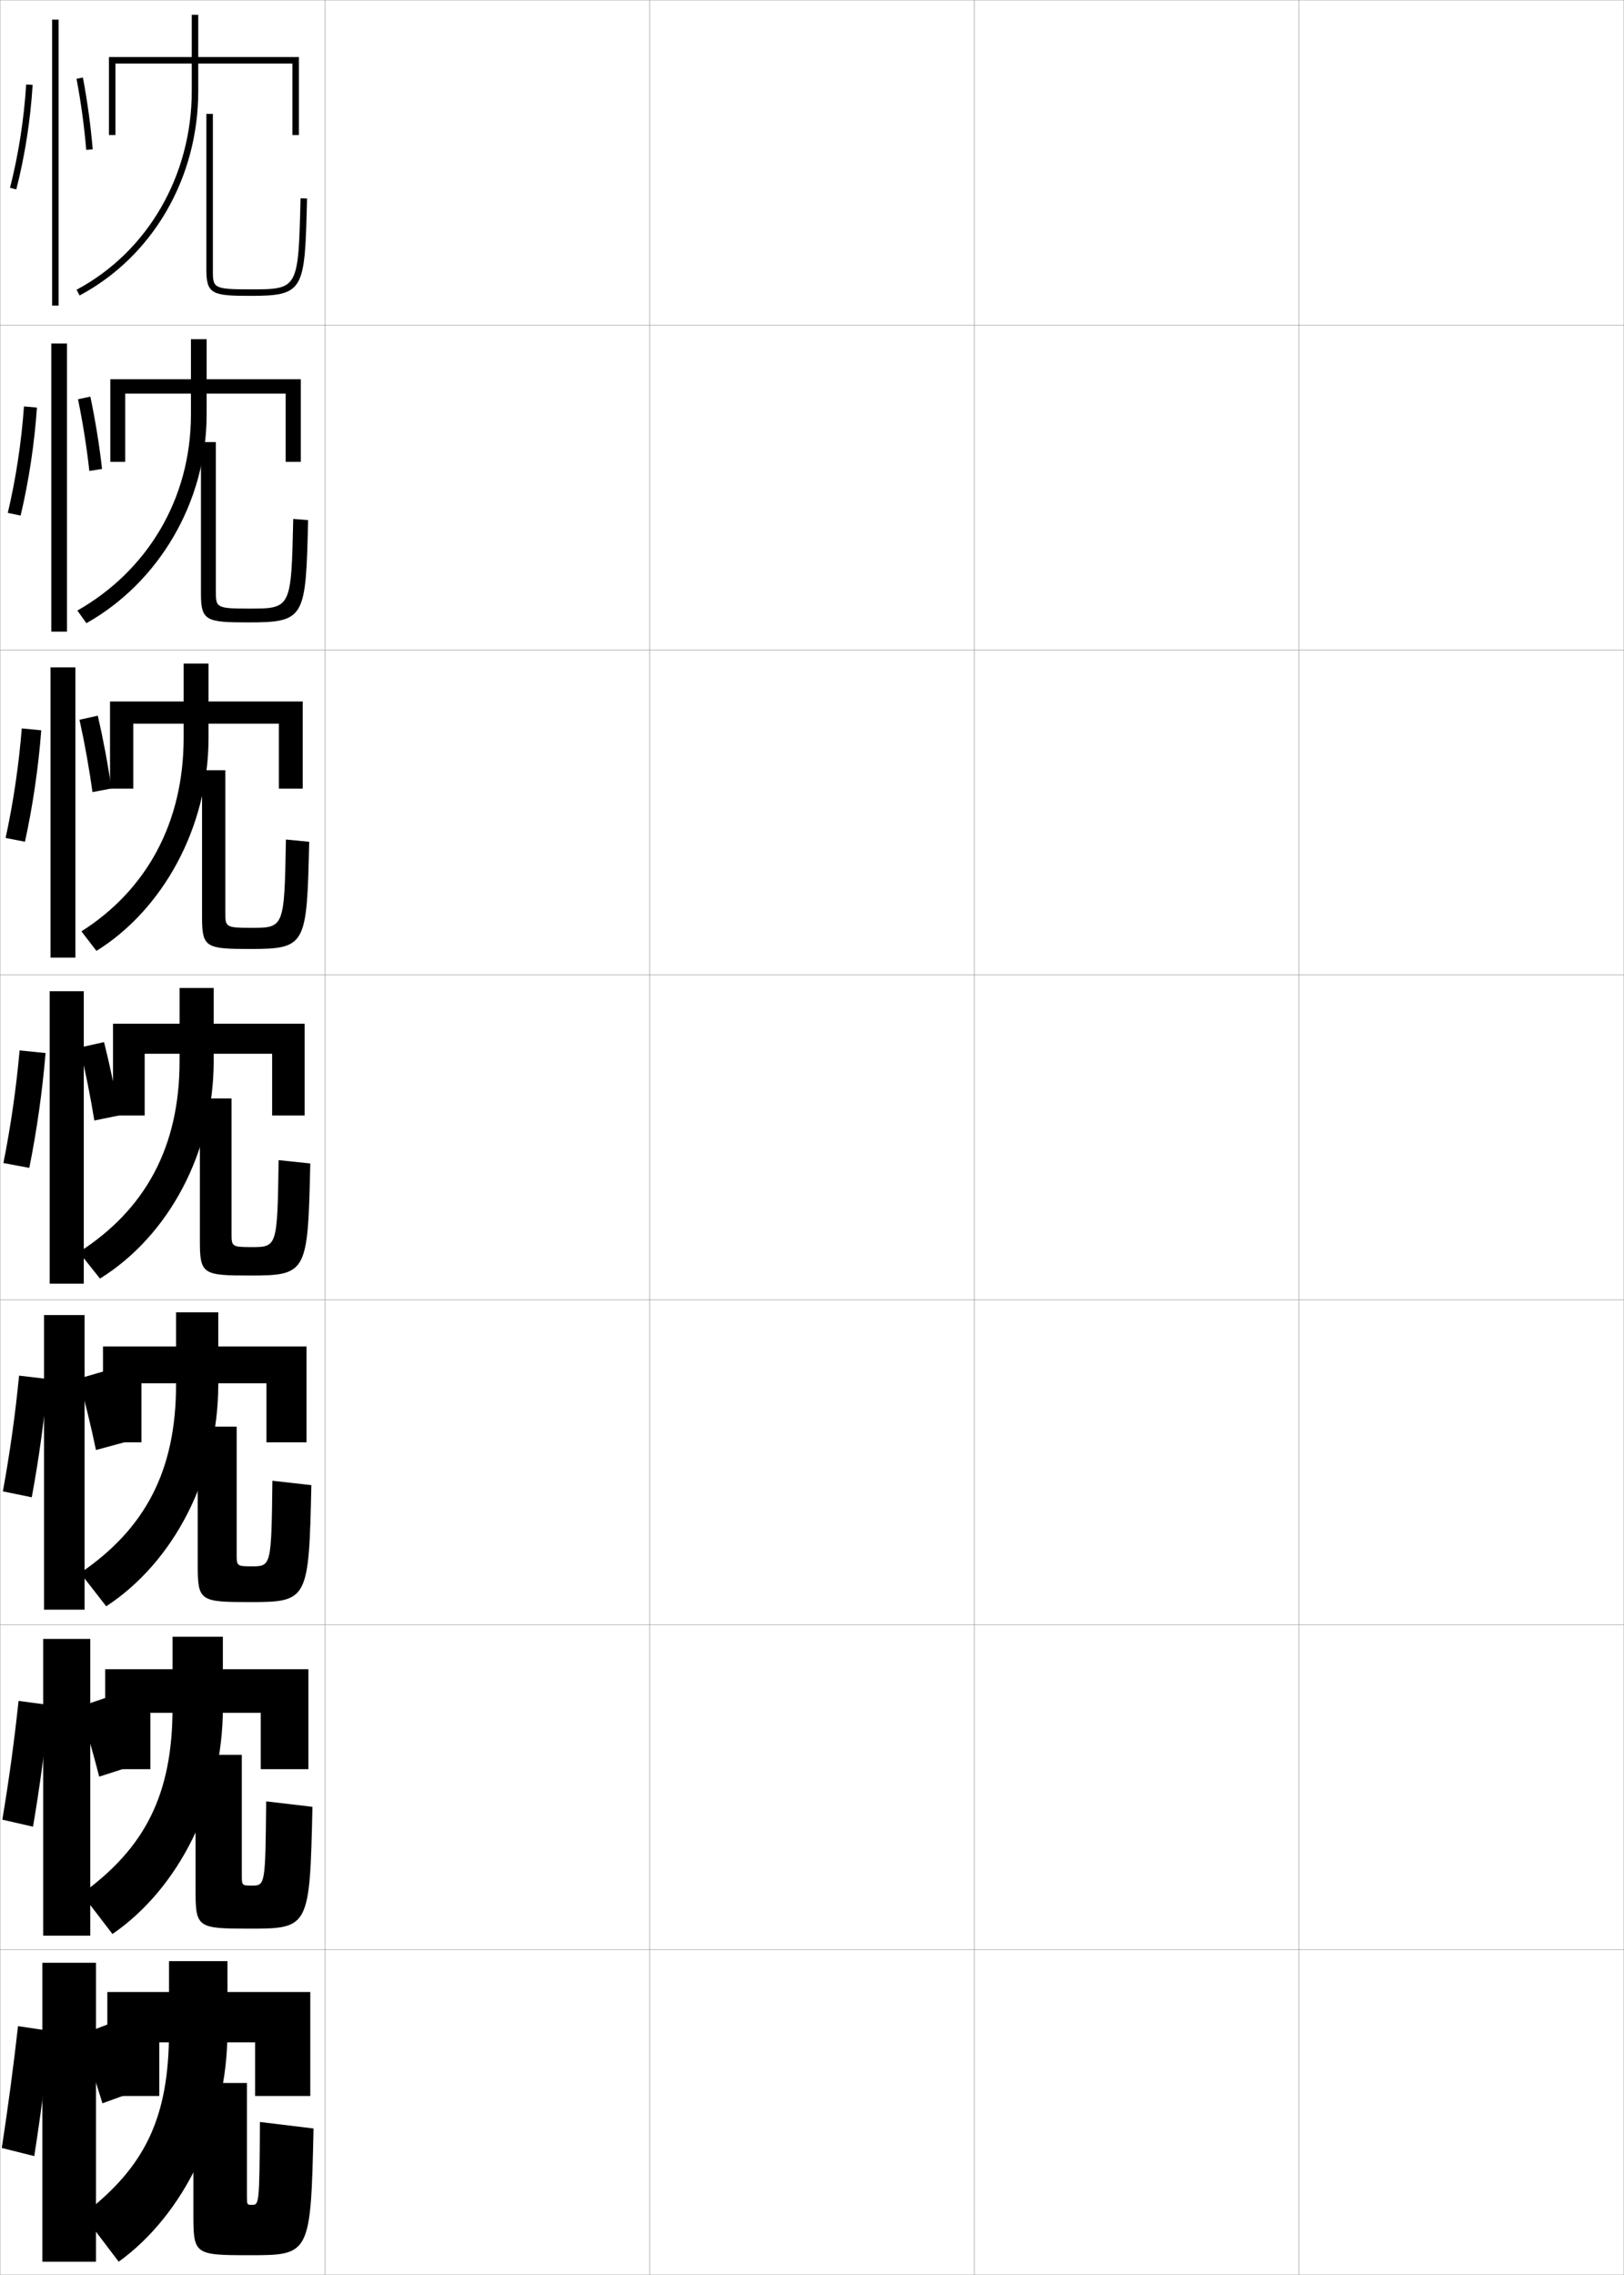 <?xml version="1.0" encoding="utf-8"?>
<!-- Generator: Adobe Illustrator 11 Build 225, SVG Export Plug-In . SVG Version: 6.0.0 Build 78)  -->
<!DOCTYPE svg PUBLIC "-//W3C//DTD SVG 1.0//EN"    "http://www.w3.org/TR/2001/REC-SVG-20010904/DTD/svg10.dtd">
<svg  xmlns="http://www.w3.org/2000/svg" xmlns:xlink="http://www.w3.org/1999/xlink" xmlns:a="http://ns.adobe.com/AdobeSVGViewerExtensions/3.0/"
	 width="500.1" height="700.1" viewBox="0 0 500.1 700.1"
	 overflow="visible" enable-background="new 0 0 500.1 700.1" xml:space="preserve">
		<g id="glyphs">
			<g>
				<rect x="0.05" y="0.05" fill="none" stroke="#999999" stroke-width="0.1" width="100" height="100"/> 
				<rect x="0.05" y="100.05" fill="none" stroke="#999999" stroke-width="0.1" width="100" height="100"/> 
				<rect x="0.05" y="200.05" fill="none" stroke="#999999" stroke-width="0.1" width="100" height="100"/> 
				<rect x="0.05" y="300.05" fill="none" stroke="#999999" stroke-width="0.1" width="100" height="100"/> 
				<rect x="0.05" y="400.05" fill="none" stroke="#999999" stroke-width="0.1" width="100" height="100"/> 
				<rect x="0.05" y="500.05" fill="none" stroke="#999999" stroke-width="0.1" width="100" height="100"/> 
				<rect x="0.05" y="600.05" fill="none" stroke="#999999" stroke-width="0.1" width="100" height="100"/> 
				<rect x="100.05" y="0.05" fill="none" stroke="#999999" stroke-width="0.1" width="100" height="100"/> 
				<rect x="100.05" y="100.05" fill="none" stroke="#999999" stroke-width="0.1" width="100" height="100"/> 
				<rect x="100.05" y="200.05" fill="none" stroke="#999999" stroke-width="0.1" width="100" height="100"/> 
				<rect x="100.05" y="300.05" fill="none" stroke="#999999" stroke-width="0.1" width="100" height="100"/> 
				<rect x="100.05" y="400.05" fill="none" stroke="#999999" stroke-width="0.1" width="100" height="100"/> 
				<rect x="100.05" y="500.05" fill="none" stroke="#999999" stroke-width="0.1" width="100" height="100"/> 
				<rect x="100.05" y="600.05" fill="none" stroke="#999999" stroke-width="0.1" width="100" height="100"/> 
				<rect x="200.05" y="0.05" fill="none" stroke="#999999" stroke-width="0.1" width="100" height="100"/> 
				<rect x="200.05" y="100.05" fill="none" stroke="#999999" stroke-width="0.1" width="100" height="100"/> 
				<rect x="200.05" y="200.05" fill="none" stroke="#999999" stroke-width="0.1" width="100" height="100"/> 
				<rect x="200.05" y="300.05" fill="none" stroke="#999999" stroke-width="0.1" width="100" height="100"/> 
				<rect x="200.05" y="400.05" fill="none" stroke="#999999" stroke-width="0.1" width="100" height="100"/> 
				<rect x="200.05" y="500.05" fill="none" stroke="#999999" stroke-width="0.1" width="100" height="100"/> 
				<rect x="200.05" y="600.05" fill="none" stroke="#999999" stroke-width="0.1" width="100" height="100"/> 
				<rect x="300.05" y="0.05" fill="none" stroke="#999999" stroke-width="0.1" width="100" height="100"/> 
				<rect x="300.05" y="100.05" fill="none" stroke="#999999" stroke-width="0.1" width="100" height="100"/> 
				<rect x="300.05" y="200.05" fill="none" stroke="#999999" stroke-width="0.1" width="100" height="100"/> 
				<rect x="300.05" y="300.05" fill="none" stroke="#999999" stroke-width="0.1" width="100" height="100"/> 
				<rect x="300.05" y="400.05" fill="none" stroke="#999999" stroke-width="0.1" width="100" height="100"/> 
				<rect x="300.05" y="500.05" fill="none" stroke="#999999" stroke-width="0.1" width="100" height="100"/> 
				<rect x="300.05" y="600.05" fill="none" stroke="#999999" stroke-width="0.1" width="100" height="100"/> 
				<rect x="400.05" y="0.05" fill="none" stroke="#999999" stroke-width="0.1" width="100" height="100"/> 
				<rect x="400.05" y="100.05" fill="none" stroke="#999999" stroke-width="0.1" width="100" height="100"/> 
				<rect x="400.05" y="200.05" fill="none" stroke="#999999" stroke-width="0.1" width="100" height="100"/> 
				<rect x="400.05" y="300.05" fill="none" stroke="#999999" stroke-width="0.1" width="100" height="100"/> 
				<rect x="400.05" y="400.05" fill="none" stroke="#999999" stroke-width="0.1" width="100" height="100"/> 
				<rect x="400.05" y="500.05" fill="none" stroke="#999999" stroke-width="0.1" width="100" height="100"/> 
				<rect x="400.05" y="600.05" fill="none" stroke="#999999" stroke-width="0.1" width="100" height="100"/> 
			</g>
			<g>
				<polygon points="35.55,19.55 90.05,19.55 90.05,41.55 92.05,41.55 
					92.05,17.55 33.55,17.55 33.55,41.55 35.55,41.55 "/>
				<path d="M59.05,4.55v23.5c0,26.019-13.592,49.438-35.471,61.118l0.941,1.764
					c22.532-12.028,36.529-36.123,36.529-62.882v-23.5H59.05z"/>
				<path d="M63.55,35.05v48c0,7.457,1.867,8,13.5,8c16.77,0,16.811-1.693,17.5-29.976
					l-2-0.049c-0.683,28.024-0.683,28.024-15.5,28.024c-11.5,0-11.5-0.453-11.5-6v-48H63.55z"/>
			</g>
			<g>
				<polygon points="38.55,121.133 87.966,121.133 87.966,142.133 92.633,142.133 
					92.633,116.716 33.966,116.716 33.966,142.133 38.55,142.133 "/>
				<path d="M58.799,104.383v23.167c0,26.176-13.581,48.192-34.975,60.349l2.784,3.887
					c22.085-12.409,37.024-37.047,37.024-64.235v-23.167H58.799z"/>
				<path d="M66.466,136.05v45.833c0,5.034,0.005,5.417,10.118,5.417
					c13.094,0,13.101-0.006,13.716-27.604l4.583,0.374
					c-0.736,30.028-0.818,31.479-18.392,31.479c-12.976,0-14.608-0.477-14.608-8.833
					v-46.667H66.466z"/>
			</g>
			<g>
				<polygon points="41.05,222.716 85.883,222.716 85.883,242.716 93.216,242.716 
					93.216,215.883 33.883,215.883 33.883,242.716 41.05,242.716 "/>
				<path d="M56.55,204.216v22.833c0,26.333-11.571,46.945-31.48,59.579l4.627,6.01
					c20.192-12.512,34.52-37.723,34.52-65.588v-22.833H56.55z"/>
				<path d="M69.383,237.05v43.667c0,4.521,0.01,4.833,7.887,4.833
					c10.271,0,10.286-0.013,10.78-27.183l7.167,0.699
					c-0.737,31.775-0.856,32.984-18.167,32.984c-13.533,0-14.833-0.412-14.833-9.667
					v-45.333H69.383z"/>
			</g>
			<g>
				<polygon points="44.55,324.3 83.8,324.3 83.8,343.3 93.8,343.3 
					93.8,315.05 34.8,315.05 34.8,343.3 44.55,343.3 "/>
				<path d="M55.3,304.05v22.5c0,26.49-10.561,45.699-30.985,58.809l6.471,8.133
					c21.192-13.169,35.015-38.896,35.015-66.941v-22.5H55.3z"/>
				<path d="M71.3,338.05v41.5c0,4.008,0.015,4.25,6.08,4.25
					c7.997,0,8.02-0.02,8.42-26.762l9.75,1.023
					c-0.761,33.521-0.92,34.488-18.5,34.488c-14.482,0-15.5-0.346-15.5-10.5v-44H71.3z"/>
			</g>
			<g>
				<g>
					<polygon points="43.55,425.716 82.049,425.716 82.049,443.883 94.383,443.883 
						94.383,414.383 31.716,414.383 31.716,443.883 43.55,443.883 "/>
					<path d="M54.216,403.883v22.167c0,26.647-9.551,44.453-29.49,58.039l7.98,10.255
						c20.747-13.549,34.51-39.821,34.51-68.294v-22.167H54.216z"/>
					<path d="M72.883,439.05v39.333c0,3.495,0.02,3.667,4.554,3.667
						c6.091,0,6.122-0.026,6.446-26.342l12,1.35
						c-0.785,35.268-0.983,35.992-18.833,35.992c-15.432,0-16.167-0.28-16.167-11.334
						v-42.666H72.883z"/>
				</g>
				<g>
					<polygon points="46.3,527.133 80.3,527.133 80.3,544.466 94.966,544.466 
						94.966,513.716 32.383,513.716 32.383,544.466 46.3,544.466 "/>
					<path d="M53.133,503.716v21.834c0,26.805-8.54,43.207-27.995,57.27l9.49,12.377
						c20.3-13.928,34.005-40.745,34.005-69.646v-21.834H53.133z"/>
					<path d="M74.466,540.05v37.166c0,2.982,0.026,3.084,3.027,3.084
						c4.187,0,4.225-0.033,4.473-25.921l14.25,1.675
						c-0.808,37.014-1.046,37.496-19.167,37.496c-16.382,0-16.833-0.214-16.833-12.167
						v-41.333H74.466z"/>
				</g>
				<g>
					<polygon points="33.05,613.05 33.05,645.05 49.05,645.05 49.05,628.55 
						78.55,628.55 78.55,645.05 95.55,645.05 95.55,613.05 "/>
					<path d="M70.05,625.05v-21.5h-18v21.5c0,26.962-7.53,41.961-26.5,56.5l11,14.5
						C56.403,681.741,70.05,654.38,70.05,625.05z"/>
					<path d="M76.05,641.05v35c0,2.469,0.031,2.5,1.5,2.5c2.281,0,2.327-0.039,2.5-25.5l16.5,2
						c-0.832,38.761-1.109,39-19.5,39c-17.332,0-17.5-0.147-17.5-13v-40H76.05z"/>
				</g>
			</g>
			<g>
				<g>
					<path d="M3.081,57.802l1.938,0.496c2.641-10.311,4.379-21.441,5.029-32.188
						l-1.996-0.121C7.409,36.611,5.69,47.612,3.081,57.802z"/>
					<rect x="16.05" y="6.05" width="2" height="88"/> 
					<path d="M23.567,24.235c1.37,7.248,2.402,14.82,2.986,21.896l1.992-0.164
						c-0.589-7.145-1.631-14.788-3.014-22.104L23.567,24.235z"/>
				</g>
				<g>
					<path d="M6.352,158.673c2.531-10.69,4.261-22.134,5.024-33.239l-3.996-0.351
						c-0.774,10.953-2.485,22.209-4.976,32.76L6.352,158.673z"/>
					<rect x="15.8" y="105.717" width="4.833" height="88.666"/> 
					<path d="M31.422,144.314c-0.801-7.179-2.058-14.911-3.595-22.252l-3.804,0.809
						c1.494,7.289,2.71,14.959,3.489,22.08L31.422,144.314z"/>
				</g>
				<g>
					<path d="M7.685,259.048c2.421-11.071,4.142-22.827,5.019-34.292l-5.997-0.581
						c-0.905,11.284-2.608,22.795-4.98,33.708L7.685,259.048z"/>
					<rect x="15.55" y="205.383" width="7.667" height="89.333"/> 
					<path d="M34.297,242.662c-1.013-7.214-2.484-15.035-4.176-22.402l-5.643,1.247
						c1.618,7.33,3.018,15.098,3.991,22.264L34.297,242.662z"/>
				</g>
			</g>
			<g>
				<path d="M9.019,359.424c2.311-11.452,4.023-23.52,5.014-35.344l-7.997-0.811
					c-1.036,11.614-2.731,23.382-4.985,34.656L9.019,359.424z"/>
				<rect x="15.3" y="305.05" width="10.5" height="90"/> 
				<path d="M36.798,343.259c-1.225-7.25-2.91-15.159-4.757-22.552l-7.482,1.686
					c1.742,7.371,3.325,15.237,4.493,22.448L36.798,343.259z"/>
			</g>
			<g>
				<g>
					<path d="M10.55,663.55c1.979-12.594,3.668-25.598,5-38.5l-10-1.5
						c-1.429,12.607-3.102,25.141-5,37.5L10.55,663.55z"/>
					<rect x="13.05" y="604.05" width="16.5" height="92"/> 
					<g>
						<path d="M24.55,626.3c2.467,6.826,4.957,14.305,7,21l11-4
							c-2.148-6.706-4.833-14.197-7.5-21L24.55,626.3z"/>
					</g>
				</g>
				<g>
					<path d="M10.165,562.175c2.09-12.214,3.786-24.905,5.005-37.448l-9.458-1.271
						c-1.297,12.276-2.978,24.555-4.995,36.553L10.165,562.175z"/>
					<rect x="13.3" y="504.383" width="14.5" height="91.334"/> 
					<path d="M40.466,543.578c-1.84-6.888-4.192-14.519-6.585-21.518l-9.494,3.229
						c2.225,7.008,4.413,14.616,6.165,21.483L40.466,543.578z"/>
				</g>
				<g>
					<path d="M9.779,460.8c2.2-11.834,3.904-24.213,5.01-36.396l-8.916-1.041
						c-1.167,11.945-2.854,23.969-4.99,35.605L9.779,460.8z"/>
					<rect x="13.55" y="404.716" width="12.5" height="90.668"/> 
					<path d="M38.382,443.856c-1.532-7.069-3.551-14.839-5.671-22.035l-8.488,2.457
						c1.983,7.189,3.869,14.927,5.329,21.966L38.382,443.856z"/>
				</g>
			</g>
		</g>
	</svg>
